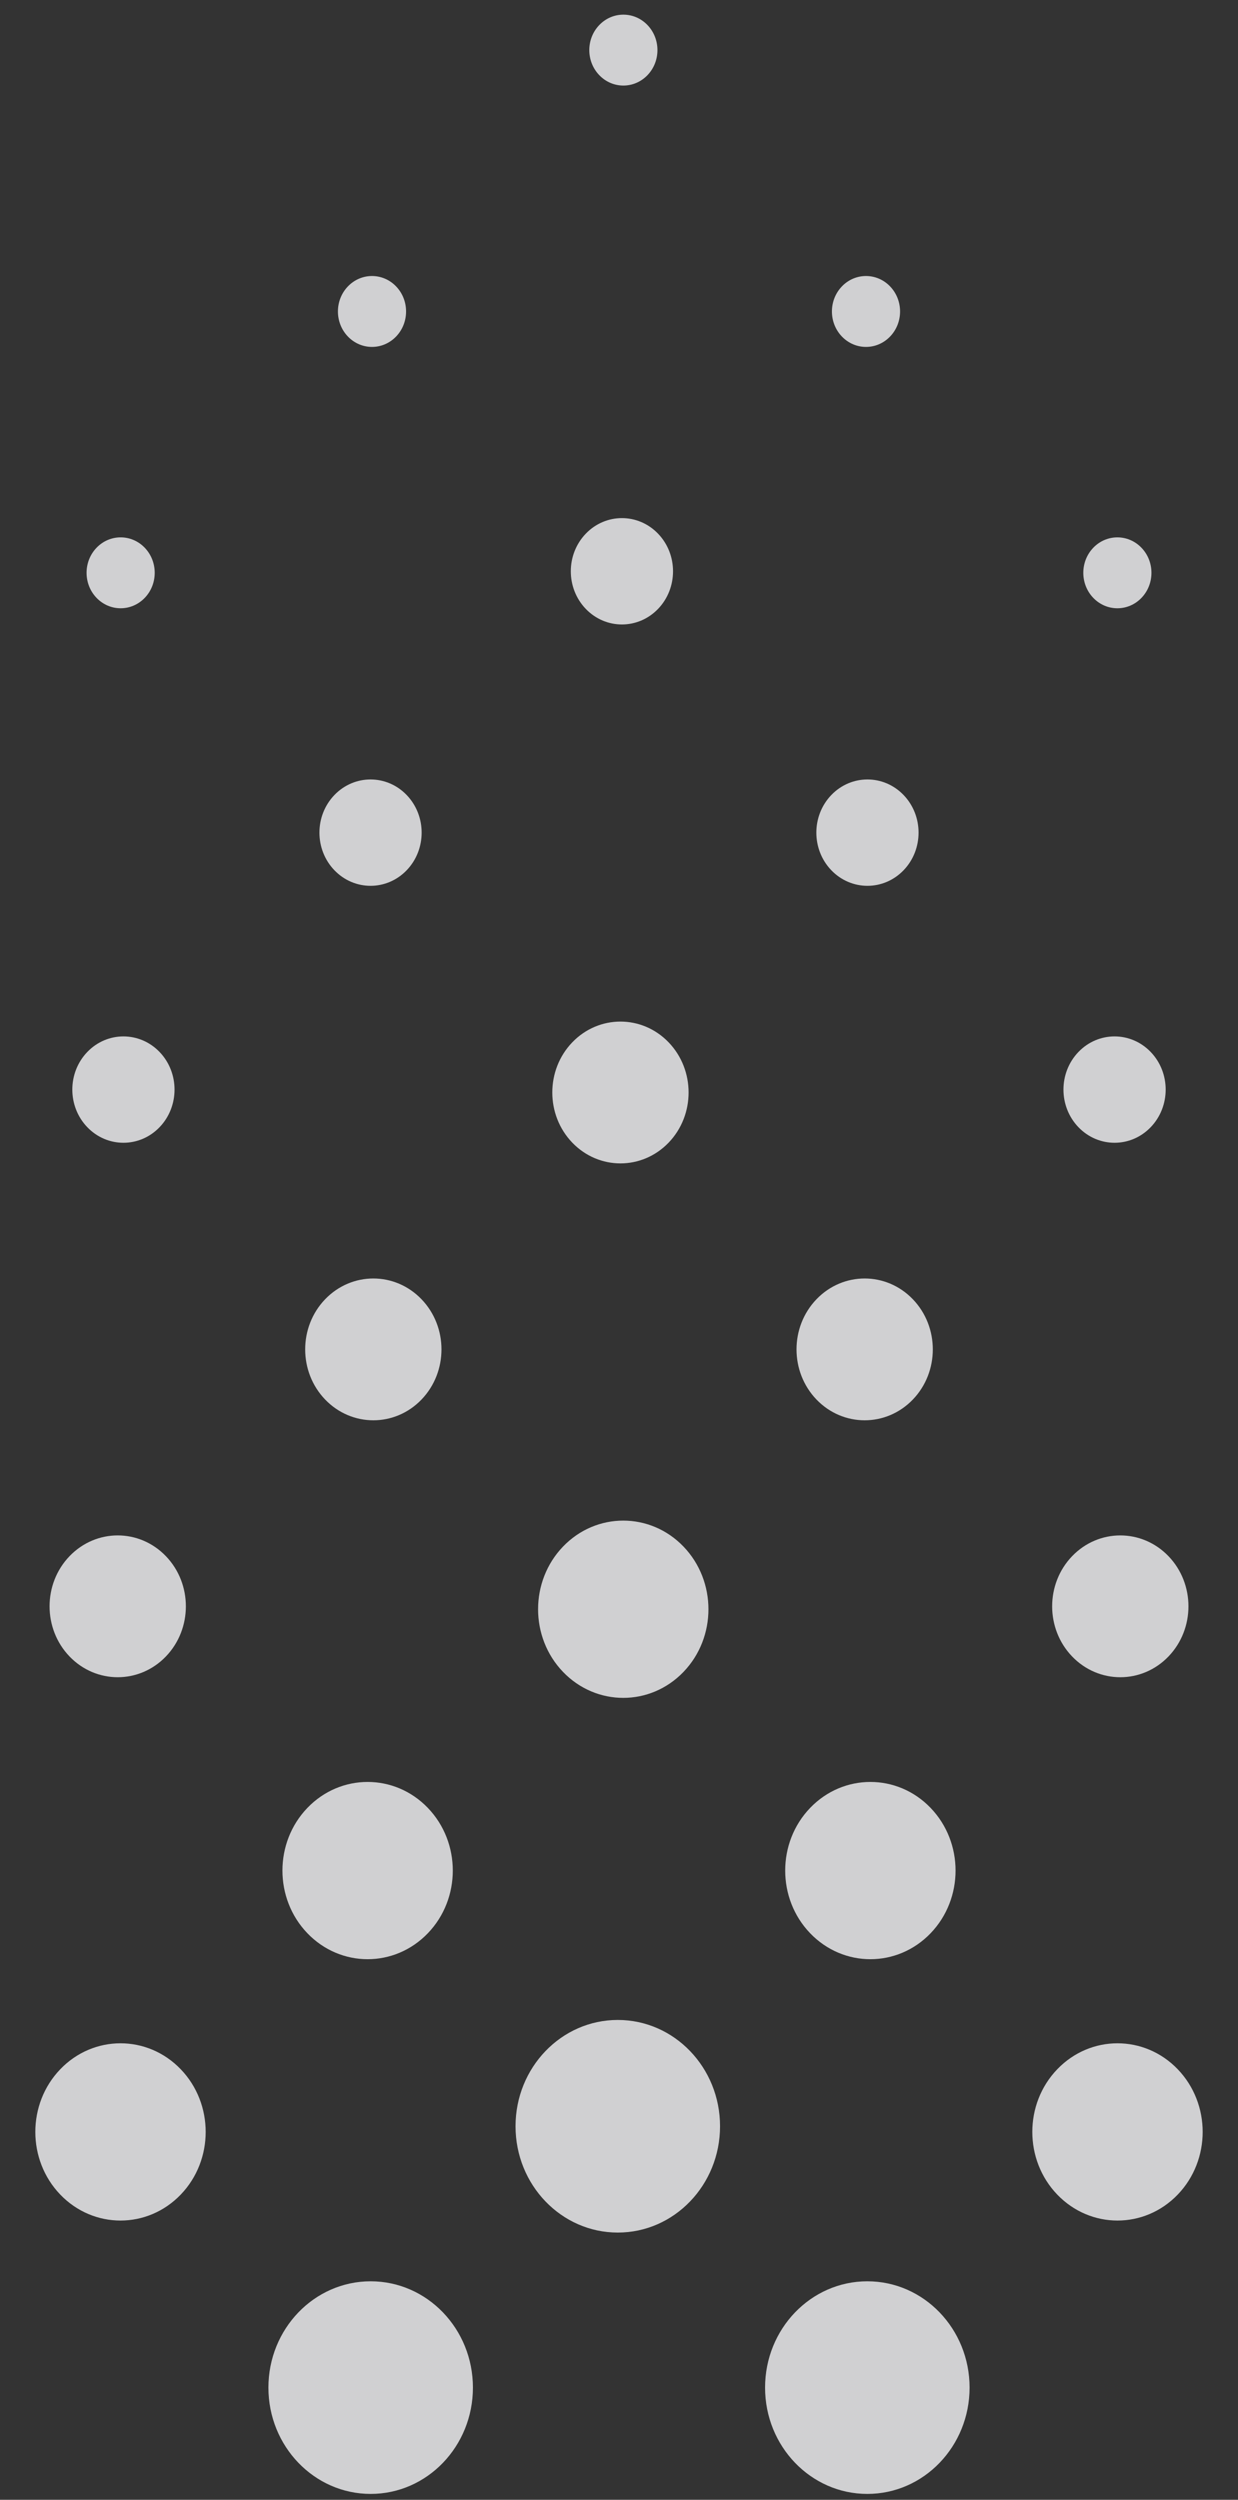 <svg xmlns="http://www.w3.org/2000/svg" width="210" height="424" viewBox="0 0 210 424" fill="none"><rect x="0" y="0" width="210" height="424" fill="#333333" stroke="none"/><g opacity="0.8"><g style="mix-blend-mode:multiply"><ellipse rx="14.743" ry="14.743" transform="matrix(0.693 -0.721 -0.693 -0.721 20.441 361.601)" fill="#F8F8FA"></ellipse><ellipse rx="18.032" ry="17.345" transform="matrix(-1.29809e-08 -1 -1 5.20062e-08 62.877 404.968)" fill="#F8F8FA"></ellipse><ellipse rx="11.795" ry="11.795" transform="matrix(0.693 -0.721 -0.693 -0.721 19.969 272.452)" fill="#F8F8FA"></ellipse><ellipse rx="14.743" ry="14.743" transform="matrix(0.693 -0.721 -0.693 -0.721 62.359 317.273)" fill="#F8F8FA"></ellipse><ellipse rx="18.032" ry="17.345" transform="matrix(-1.29872e-08 -1 -1 5.20065e-08 104.795 360.64)" fill="#F8F8FA"></ellipse><ellipse rx="11.795" ry="11.795" transform="matrix(0.693 -0.721 -0.693 -0.721 63.328 228.874)" fill="#F8F8FA"></ellipse><ellipse rx="14.743" ry="14.743" transform="matrix(0.693 -0.721 -0.693 -0.721 105.723 272.948)" fill="#F8F8FA"></ellipse><ellipse rx="8.846" ry="8.846" transform="matrix(0.693 -0.721 -0.693 -0.721 20.938 184.808)" fill="#F8F8FA"></ellipse><ellipse rx="11.795" ry="11.795" transform="matrix(0.693 -0.721 -0.693 -0.721 105.246 185.3)" fill="#F8F8FA"></ellipse><ellipse rx="8.846" ry="8.846" transform="matrix(0.693 -0.721 -0.693 -0.721 62.855 141.226)" fill="#F8F8FA"></ellipse><ellipse rx="5.897" ry="5.897" transform="matrix(-0.693 0.721 0.693 0.721 20.465 97.156)" fill="#F8F8FA"></ellipse><ellipse rx="8.846" ry="8.846" transform="matrix(0.693 -0.721 -0.693 -0.721 105.496 96.898)" fill="#F8F8FA"></ellipse><ellipse rx="5.897" ry="5.897" transform="matrix(-0.693 0.721 0.693 0.721 63.102 52.829)" fill="#F8F8FA"></ellipse><ellipse rx="14.743" ry="14.743" transform="matrix(-0.693 -0.721 0.693 -0.721 189.559 361.601)" fill="#F8F8FA"></ellipse><ellipse cx="147.123" cy="404.968" rx="18.032" ry="17.345" transform="rotate(-90 147.123 404.968)" fill="#F8F8FA"></ellipse><ellipse rx="11.795" ry="11.795" transform="matrix(-0.693 -0.721 0.693 -0.721 190.035 272.453)" fill="#F8F8FA"></ellipse><ellipse rx="14.743" ry="14.743" transform="matrix(-0.693 -0.721 0.693 -0.721 147.641 317.273)" fill="#F8F8FA"></ellipse><ellipse rx="11.795" ry="11.795" transform="matrix(-0.693 -0.721 0.693 -0.721 146.672 228.874)" fill="#F8F8FA"></ellipse><ellipse rx="8.846" ry="8.846" transform="matrix(-0.693 -0.721 0.693 -0.721 189.062 184.808)" fill="#F8F8FA"></ellipse><ellipse rx="8.846" ry="8.846" transform="matrix(-0.693 -0.721 0.693 -0.721 147.145 141.226)" fill="#F8F8FA"></ellipse><ellipse rx="5.897" ry="5.897" transform="matrix(0.693 0.721 -0.693 0.721 189.539 97.157)" fill="#F8F8FA"></ellipse><circle r="5.897" transform="matrix(0.693 0.721 -0.693 0.721 146.898 52.829)" fill="#F8F8FA"></circle><ellipse rx="5.897" ry="5.897" transform="matrix(-0.693 0.721 0.693 0.721 105.742 8.499)" fill="#F8F8FA"></ellipse></g></g></svg>